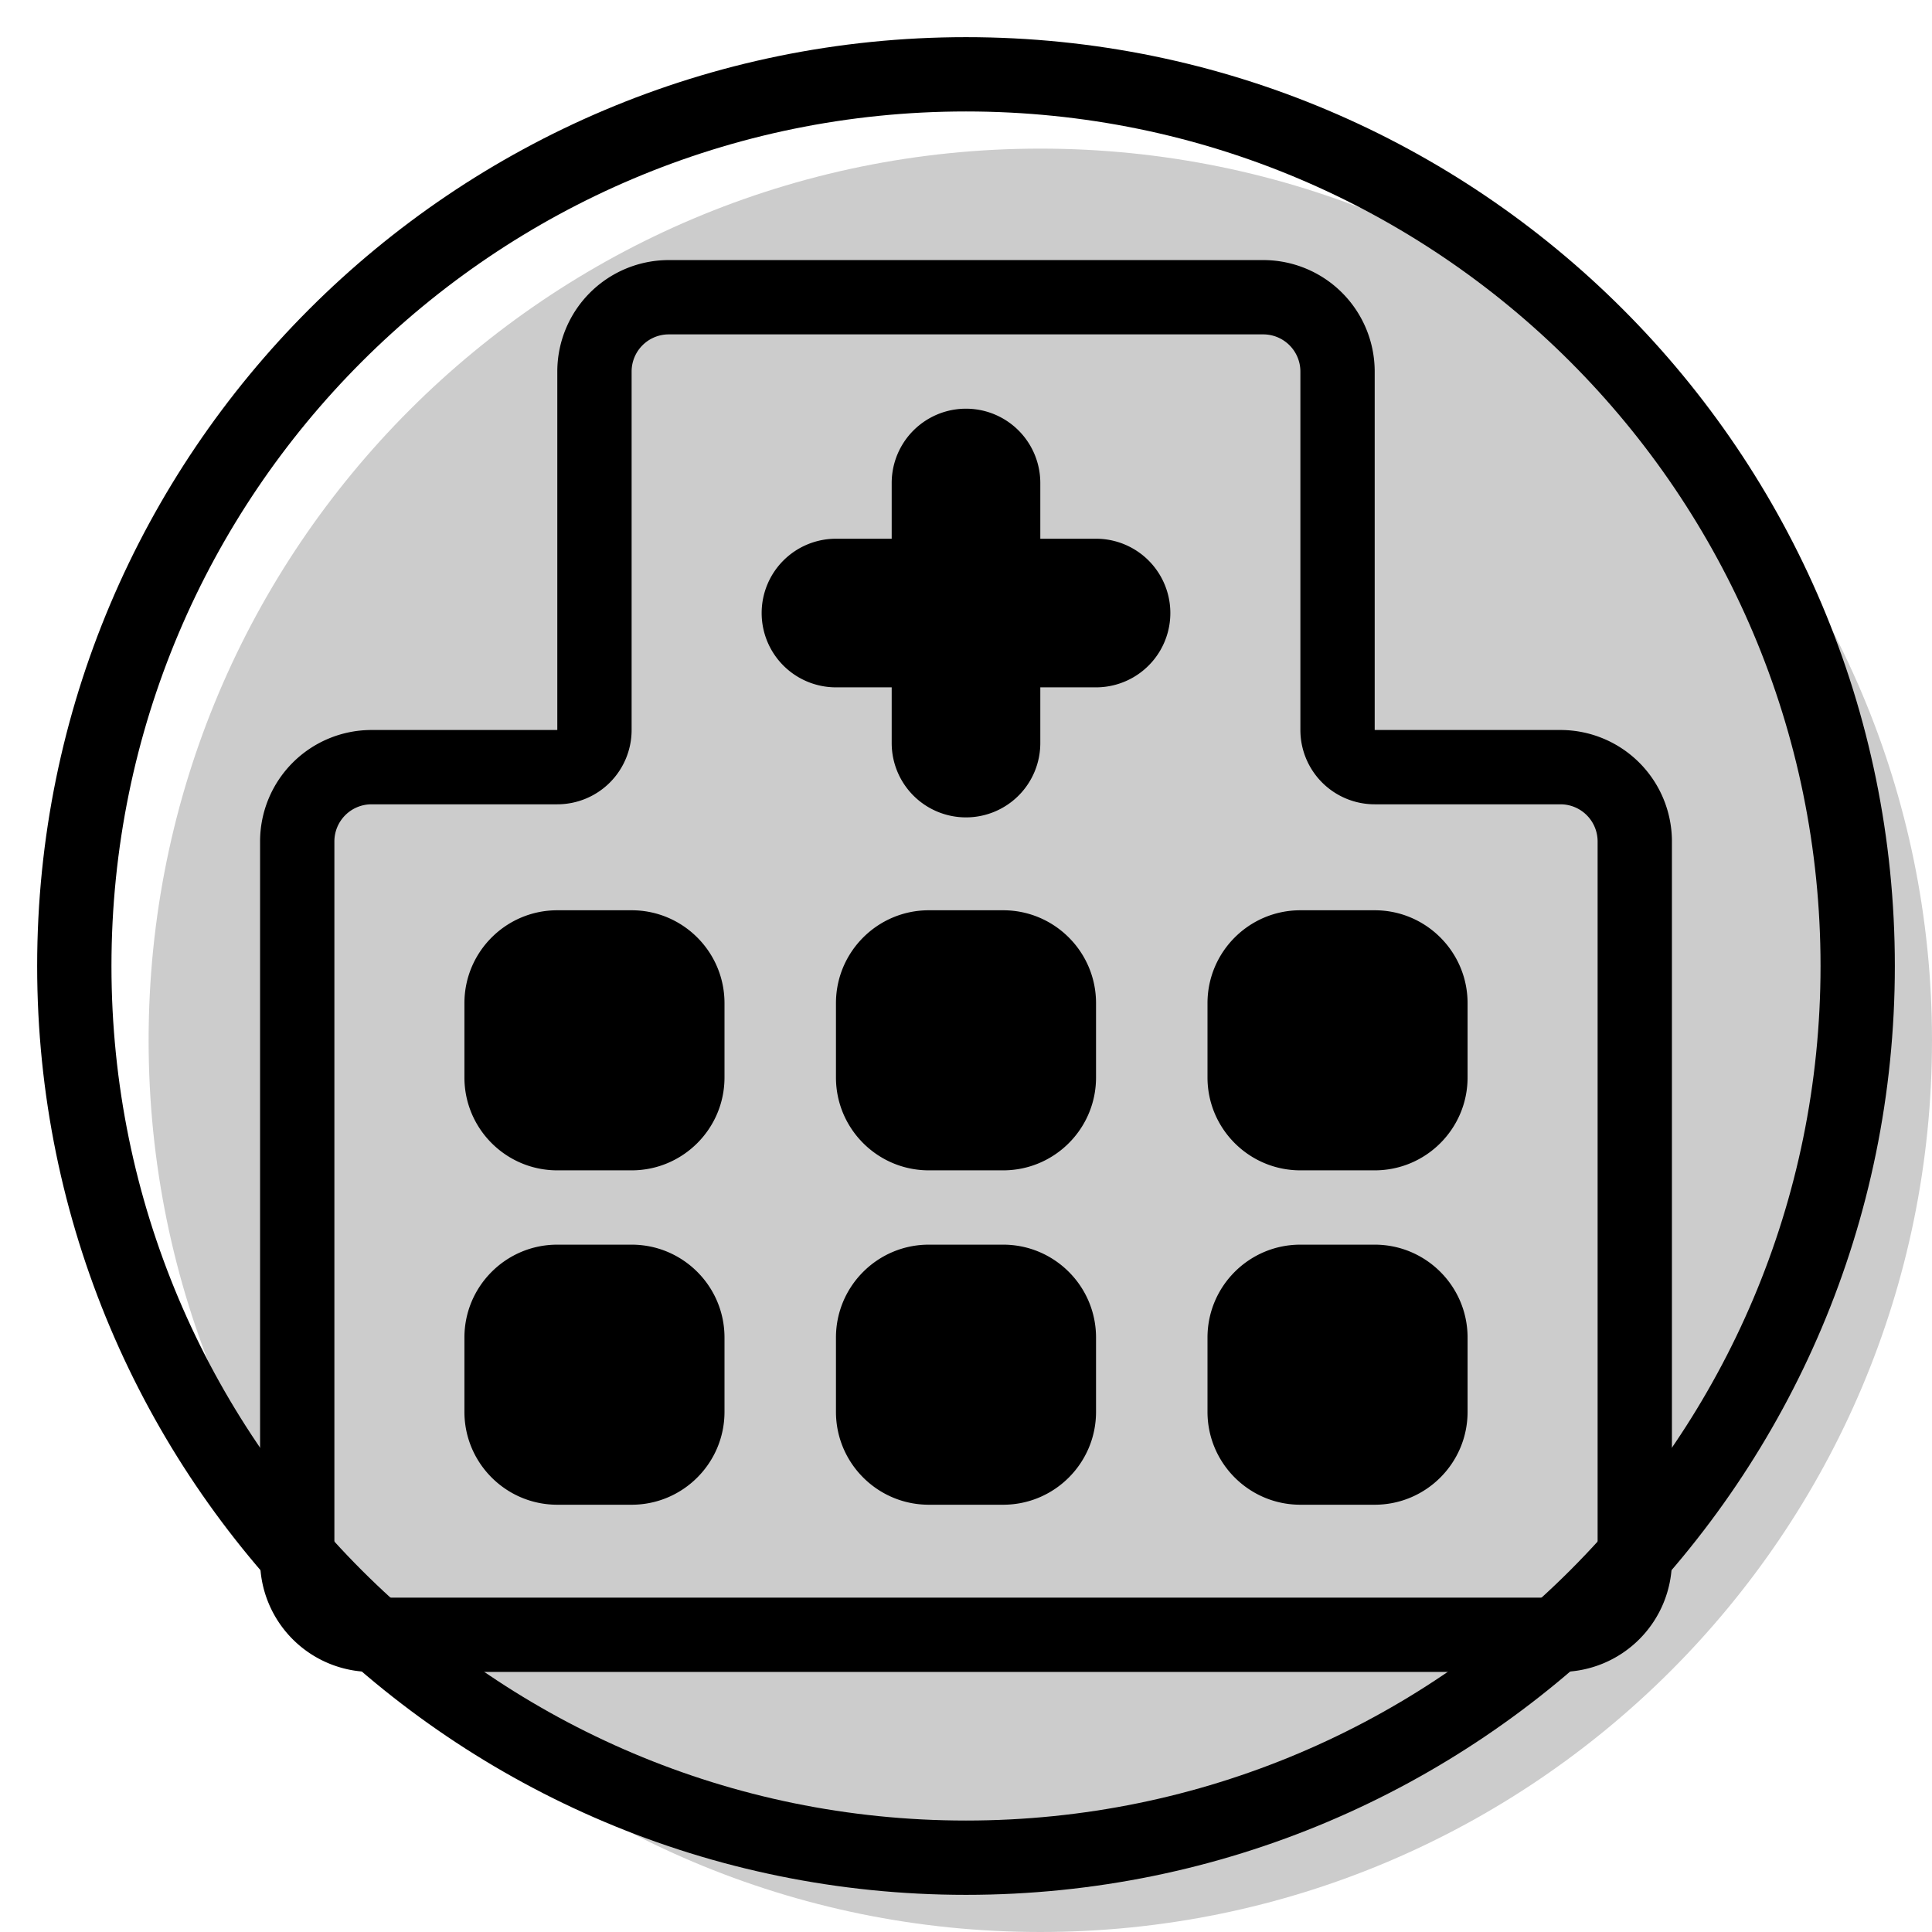 <svg xmlns="http://www.w3.org/2000/svg" xmlns:xlink="http://www.w3.org/1999/xlink" width="26" height="26" viewBox="0 0 26 26"><g fill="currentColor"><path d="M26 14c0 6.627-5.373 12-12 12S2 20.627 2 14S7.373 2 14 2s12 5.373 12 12" opacity=".2"/><path fill-rule="evenodd" d="M10.25 8.25a1 1 0 0 1 1-1h3.5a1 1 0 1 1 0 2h-3.5a1 1 0 0 1-1-1" clip-rule="evenodd"/><path fill-rule="evenodd" d="M13 11a1 1 0 0 1-1-1V6.5a1 1 0 0 1 2 0V10a1 1 0 0 1-1 1" clip-rule="evenodd"/><path fill-rule="evenodd" d="M9 4.5a.5.5 0 0 0-.5.5v4.824a1 1 0 0 1-1 1H5a.5.5 0 0 0-.5.5V21a.5.5 0 0 0 .5.5h16a.5.5 0 0 0 .5-.5v-9.676a.5.5 0 0 0-.5-.5h-2.5a1 1 0 0 1-1-1V5a.5.5 0 0 0-.5-.5zM7.5 5A1.5 1.5 0 0 1 9 3.5h8A1.5 1.5 0 0 1 18.5 5v4.824H21a1.5 1.5 0 0 1 1.5 1.5V21a1.5 1.5 0 0 1-1.5 1.5H5A1.5 1.5 0 0 1 3.5 21v-9.676a1.5 1.5 0 0 1 1.5-1.5h2.5z" clip-rule="evenodd"/><path d="M6.5 13.5a1 1 0 0 1 1-1h1a1 1 0 0 1 1 1v1a1 1 0 0 1-1 1h-1a1 1 0 0 1-1-1z"/><path fill-rule="evenodd" d="M6.25 13.5c0-.69.56-1.25 1.25-1.25h1c.69 0 1.25.56 1.25 1.25v1c0 .69-.56 1.25-1.25 1.25h-1c-.69 0-1.25-.56-1.25-1.25zm1.25-.75a.75.75 0 0 0-.75.75v1c0 .414.336.75.75.75h1a.75.75 0 0 0 .75-.75v-1a.75.75 0 0 0-.75-.75z" clip-rule="evenodd"/><path d="M11.5 13.5a1 1 0 0 1 1-1h1a1 1 0 0 1 1 1v1a1 1 0 0 1-1 1h-1a1 1 0 0 1-1-1z"/><path fill-rule="evenodd" d="M11.25 13.5c0-.69.56-1.25 1.25-1.25h1c.69 0 1.25.56 1.25 1.25v1c0 .69-.56 1.25-1.25 1.25h-1c-.69 0-1.25-.56-1.25-1.25zm1.25-.75a.75.75 0 0 0-.75.75v1c0 .414.336.75.75.75h1a.75.75 0 0 0 .75-.75v-1a.75.75 0 0 0-.75-.75z" clip-rule="evenodd"/><path d="M16.5 13.5a1 1 0 0 1 1-1h1a1 1 0 0 1 1 1v1a1 1 0 0 1-1 1h-1a1 1 0 0 1-1-1z"/><path fill-rule="evenodd" d="M16.25 13.5c0-.69.56-1.25 1.25-1.25h1c.69 0 1.25.56 1.25 1.25v1c0 .69-.56 1.25-1.25 1.25h-1c-.69 0-1.25-.56-1.25-1.25zm1.25-.75a.75.75 0 0 0-.75.75v1c0 .414.336.75.75.75h1a.75.75 0 0 0 .75-.75v-1a.75.75 0 0 0-.75-.75z" clip-rule="evenodd"/><path d="M6.5 18a1 1 0 0 1 1-1h1a1 1 0 0 1 1 1v1a1 1 0 0 1-1 1h-1a1 1 0 0 1-1-1z"/><path fill-rule="evenodd" d="M6.25 18c0-.69.56-1.25 1.25-1.25h1c.69 0 1.25.56 1.25 1.25v1c0 .69-.56 1.25-1.25 1.25h-1c-.69 0-1.25-.56-1.25-1.25zm1.25-.75a.75.75 0 0 0-.75.75v1c0 .414.336.75.75.75h1a.75.75 0 0 0 .75-.75v-1a.75.75 0 0 0-.75-.75z" clip-rule="evenodd"/><path d="M11.5 18a1 1 0 0 1 1-1h1a1 1 0 0 1 1 1v1a1 1 0 0 1-1 1h-1a1 1 0 0 1-1-1z"/><path fill-rule="evenodd" d="M11.25 18c0-.69.56-1.25 1.25-1.25h1c.69 0 1.25.56 1.25 1.25v1c0 .69-.56 1.25-1.25 1.25h-1c-.69 0-1.25-.56-1.25-1.25zm1.25-.75a.75.75 0 0 0-.75.75v1c0 .414.336.75.75.75h1a.75.75 0 0 0 .75-.75v-1a.75.75 0 0 0-.75-.75z" clip-rule="evenodd"/><path d="M16.5 18a1 1 0 0 1 1-1h1a1 1 0 0 1 1 1v1a1 1 0 0 1-1 1h-1a1 1 0 0 1-1-1z"/><path fill-rule="evenodd" d="M16.25 18c0-.69.56-1.25 1.25-1.25h1c.69 0 1.25.56 1.25 1.25v1c0 .69-.56 1.25-1.25 1.25h-1c-.69 0-1.25-.56-1.25-1.25zm1.25-.75a.75.75 0 0 0-.75.75v1c0 .414.336.75.75.75h1a.75.75 0 0 0 .75-.75v-1a.75.75 0 0 0-.75-.75z" clip-rule="evenodd"/><path fill-rule="evenodd" d="M13 24.5c6.351 0 11.5-5.149 11.5-11.5S19.351 1.5 13 1.5S1.5 6.649 1.5 13S6.649 24.5 13 24.5m0 1c6.904 0 12.5-5.596 12.5-12.5S19.904.5 13 .5S.5 6.096.5 13S6.096 25.5 13 25.5" clip-rule="evenodd"/></g></svg>